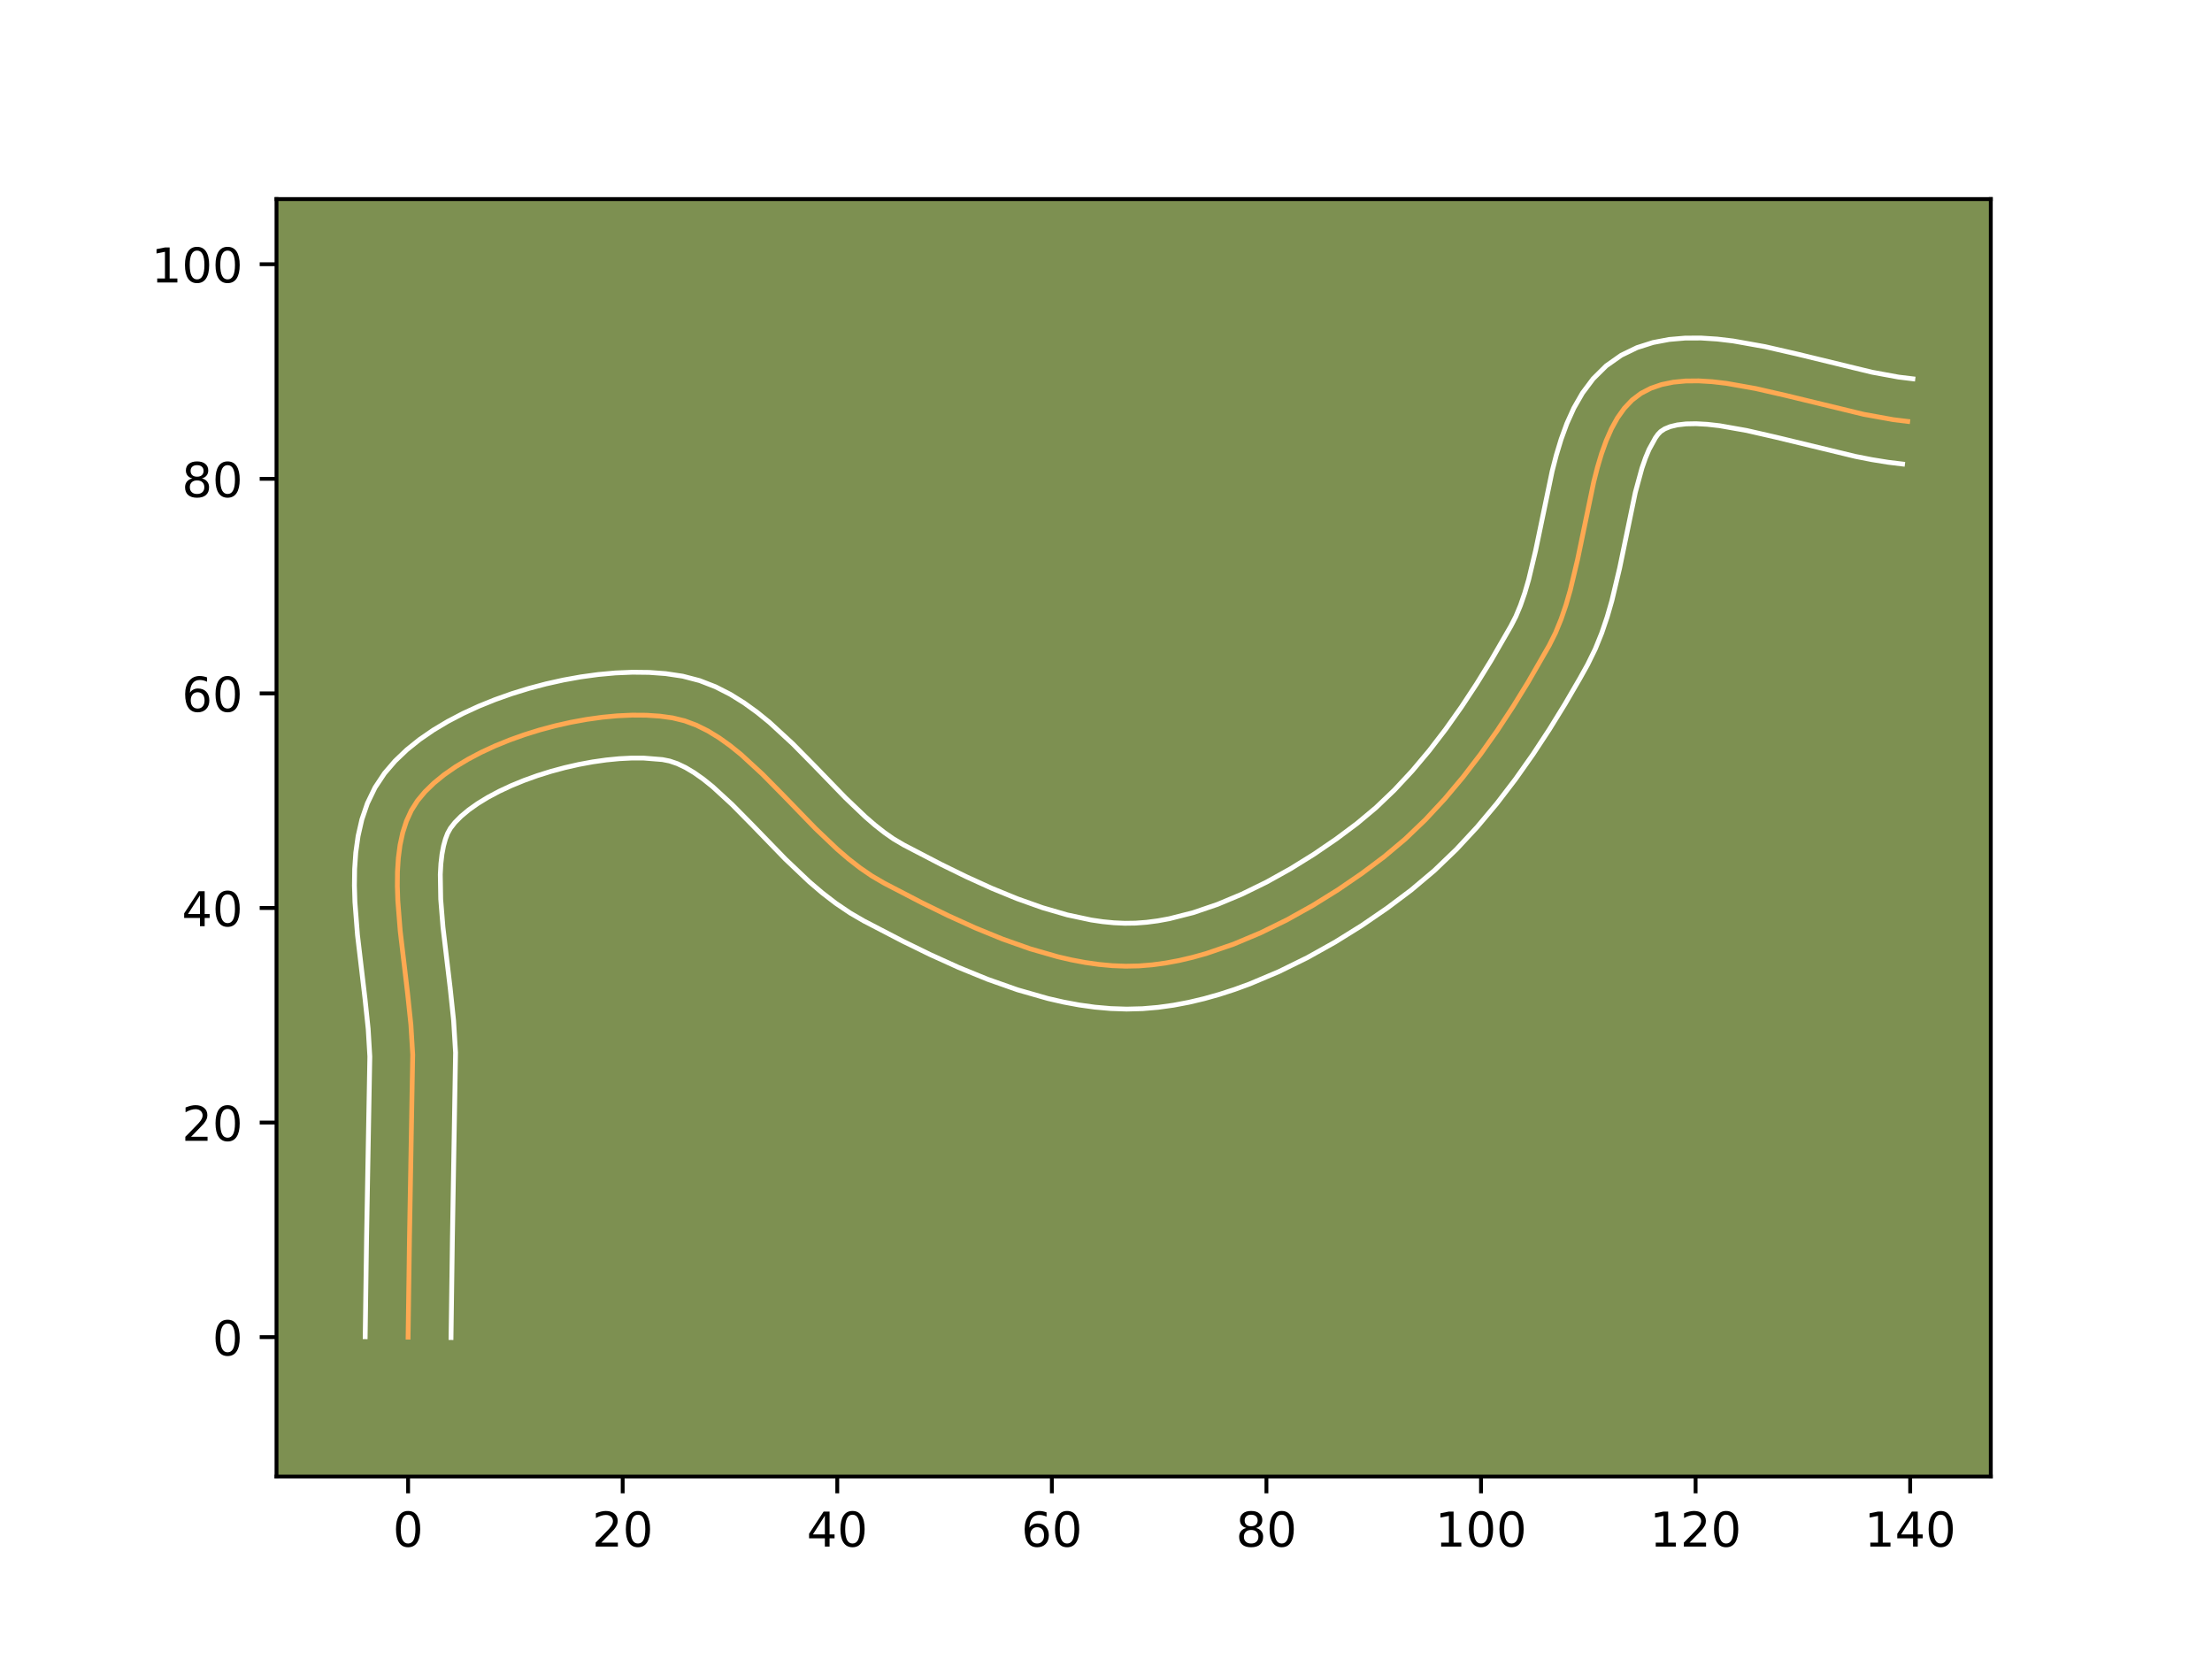 <?xml version="1.0" encoding="utf-8" standalone="no"?>
<!DOCTYPE svg PUBLIC "-//W3C//DTD SVG 1.1//EN"
  "http://www.w3.org/Graphics/SVG/1.1/DTD/svg11.dtd">
<!-- Created with matplotlib (https://matplotlib.org/) -->
<svg height="345.6pt" version="1.1" viewBox="0 0 460.8 345.6" width="460.8pt" xmlns="http://www.w3.org/2000/svg" xmlns:xlink="http://www.w3.org/1999/xlink">
 <defs>
  <style type="text/css">*{stroke-linecap:butt;stroke-linejoin:round;}</style>
 </defs>
 <g id="figure_1">
  <g id="patch_1">
   <path d="M 0 345.6 
L 460.8 345.6 
L 460.8 0 
L 0 0 
z
" style="fill:#ffffff;"/>
  </g>
  <g id="axes_1">
   <g id="patch_2">
    <path d="M 57.6 307.584 
L 414.72 307.584 
L 414.72 41.472 
L 57.6 41.472 
z
" style="fill:#7d9051;"/>
   </g>
   <g id="matplotlib.axis_1">
    <g id="xtick_1">
     <g id="line2d_1">
      <defs>
       <path d="M 0 0 
L 0 3.5 
" id="m0f589d4b3d" style="stroke:#000000;stroke-width:0.8;"/>
      </defs>
      <g>
       <use style="stroke:#000000;stroke-width:0.8;" x="85.015" xlink:href="#m0f589d4b3d" y="307.584"/>
      </g>
     </g>
     <g id="text_1">
      <!-- 0 -->
      <g transform="translate(81.834 322.182)scale(0.1 -0.1)">
       <defs>
        <path d="M 31.781 66.406 
Q 24.172 66.406 20.328 58.906 
Q 16.5 51.422 16.5 36.375 
Q 16.5 21.391 20.328 13.891 
Q 24.172 6.391 31.781 6.391 
Q 39.453 6.391 43.281 13.891 
Q 47.125 21.391 47.125 36.375 
Q 47.125 51.422 43.281 58.906 
Q 39.453 66.406 31.781 66.406 
z
M 31.781 74.219 
Q 44.047 74.219 50.516 64.516 
Q 56.984 54.828 56.984 36.375 
Q 56.984 17.969 50.516 8.266 
Q 44.047 -1.422 31.781 -1.422 
Q 19.531 -1.422 13.062 8.266 
Q 6.594 17.969 6.594 36.375 
Q 6.594 54.828 13.062 64.516 
Q 19.531 74.219 31.781 74.219 
z
" id="DejaVuSans-48"/>
       </defs>
       <use xlink:href="#DejaVuSans-48"/>
      </g>
     </g>
    </g>
    <g id="xtick_2">
     <g id="line2d_2">
      <g>
       <use style="stroke:#000000;stroke-width:0.8;" x="129.716" xlink:href="#m0f589d4b3d" y="307.584"/>
      </g>
     </g>
     <g id="text_2">
      <!-- 20 -->
      <g transform="translate(123.354 322.182)scale(0.1 -0.1)">
       <defs>
        <path d="M 19.188 8.297 
L 53.609 8.297 
L 53.609 0 
L 7.328 0 
L 7.328 8.297 
Q 12.938 14.109 22.625 23.891 
Q 32.328 33.688 34.812 36.531 
Q 39.547 41.844 41.422 45.531 
Q 43.312 49.219 43.312 52.781 
Q 43.312 58.594 39.234 62.25 
Q 35.156 65.922 28.609 65.922 
Q 23.969 65.922 18.812 64.312 
Q 13.672 62.703 7.812 59.422 
L 7.812 69.391 
Q 13.766 71.781 18.938 73 
Q 24.125 74.219 28.422 74.219 
Q 39.75 74.219 46.484 68.547 
Q 53.219 62.891 53.219 53.422 
Q 53.219 48.922 51.531 44.891 
Q 49.859 40.875 45.406 35.406 
Q 44.188 33.984 37.641 27.219 
Q 31.109 20.453 19.188 8.297 
z
" id="DejaVuSans-50"/>
       </defs>
       <use xlink:href="#DejaVuSans-50"/>
       <use x="63.623" xlink:href="#DejaVuSans-48"/>
      </g>
     </g>
    </g>
    <g id="xtick_3">
     <g id="line2d_3">
      <g>
       <use style="stroke:#000000;stroke-width:0.8;" x="174.418" xlink:href="#m0f589d4b3d" y="307.584"/>
      </g>
     </g>
     <g id="text_3">
      <!-- 40 -->
      <g transform="translate(168.055 322.182)scale(0.1 -0.1)">
       <defs>
        <path d="M 37.797 64.312 
L 12.891 25.391 
L 37.797 25.391 
z
M 35.203 72.906 
L 47.609 72.906 
L 47.609 25.391 
L 58.016 25.391 
L 58.016 17.188 
L 47.609 17.188 
L 47.609 0 
L 37.797 0 
L 37.797 17.188 
L 4.891 17.188 
L 4.891 26.703 
z
" id="DejaVuSans-52"/>
       </defs>
       <use xlink:href="#DejaVuSans-52"/>
       <use x="63.623" xlink:href="#DejaVuSans-48"/>
      </g>
     </g>
    </g>
    <g id="xtick_4">
     <g id="line2d_4">
      <g>
       <use style="stroke:#000000;stroke-width:0.8;" x="219.119" xlink:href="#m0f589d4b3d" y="307.584"/>
      </g>
     </g>
     <g id="text_4">
      <!-- 60 -->
      <g transform="translate(212.757 322.182)scale(0.1 -0.1)">
       <defs>
        <path d="M 33.016 40.375 
Q 26.375 40.375 22.484 35.828 
Q 18.609 31.297 18.609 23.391 
Q 18.609 15.531 22.484 10.953 
Q 26.375 6.391 33.016 6.391 
Q 39.656 6.391 43.531 10.953 
Q 47.406 15.531 47.406 23.391 
Q 47.406 31.297 43.531 35.828 
Q 39.656 40.375 33.016 40.375 
z
M 52.594 71.297 
L 52.594 62.312 
Q 48.875 64.062 45.094 64.984 
Q 41.312 65.922 37.594 65.922 
Q 27.828 65.922 22.672 59.328 
Q 17.531 52.734 16.797 39.406 
Q 19.672 43.656 24.016 45.922 
Q 28.375 48.188 33.594 48.188 
Q 44.578 48.188 50.953 41.516 
Q 57.328 34.859 57.328 23.391 
Q 57.328 12.156 50.688 5.359 
Q 44.047 -1.422 33.016 -1.422 
Q 20.359 -1.422 13.672 8.266 
Q 6.984 17.969 6.984 36.375 
Q 6.984 53.656 15.188 63.938 
Q 23.391 74.219 37.203 74.219 
Q 40.922 74.219 44.703 73.484 
Q 48.484 72.75 52.594 71.297 
z
" id="DejaVuSans-54"/>
       </defs>
       <use xlink:href="#DejaVuSans-54"/>
       <use x="63.623" xlink:href="#DejaVuSans-48"/>
      </g>
     </g>
    </g>
    <g id="xtick_5">
     <g id="line2d_5">
      <g>
       <use style="stroke:#000000;stroke-width:0.8;" x="263.821" xlink:href="#m0f589d4b3d" y="307.584"/>
      </g>
     </g>
     <g id="text_5">
      <!-- 80 -->
      <g transform="translate(257.458 322.182)scale(0.1 -0.1)">
       <defs>
        <path d="M 31.781 34.625 
Q 24.75 34.625 20.719 30.859 
Q 16.703 27.094 16.703 20.516 
Q 16.703 13.922 20.719 10.156 
Q 24.75 6.391 31.781 6.391 
Q 38.812 6.391 42.859 10.172 
Q 46.922 13.969 46.922 20.516 
Q 46.922 27.094 42.891 30.859 
Q 38.875 34.625 31.781 34.625 
z
M 21.922 38.812 
Q 15.578 40.375 12.031 44.719 
Q 8.5 49.078 8.5 55.328 
Q 8.5 64.062 14.719 69.141 
Q 20.953 74.219 31.781 74.219 
Q 42.672 74.219 48.875 69.141 
Q 55.078 64.062 55.078 55.328 
Q 55.078 49.078 51.531 44.719 
Q 48 40.375 41.703 38.812 
Q 48.828 37.156 52.797 32.312 
Q 56.781 27.484 56.781 20.516 
Q 56.781 9.906 50.312 4.234 
Q 43.844 -1.422 31.781 -1.422 
Q 19.734 -1.422 13.25 4.234 
Q 6.781 9.906 6.781 20.516 
Q 6.781 27.484 10.781 32.312 
Q 14.797 37.156 21.922 38.812 
z
M 18.312 54.391 
Q 18.312 48.734 21.844 45.562 
Q 25.391 42.391 31.781 42.391 
Q 38.141 42.391 41.719 45.562 
Q 45.312 48.734 45.312 54.391 
Q 45.312 60.062 41.719 63.234 
Q 38.141 66.406 31.781 66.406 
Q 25.391 66.406 21.844 63.234 
Q 18.312 60.062 18.312 54.391 
z
" id="DejaVuSans-56"/>
       </defs>
       <use xlink:href="#DejaVuSans-56"/>
       <use x="63.623" xlink:href="#DejaVuSans-48"/>
      </g>
     </g>
    </g>
    <g id="xtick_6">
     <g id="line2d_6">
      <g>
       <use style="stroke:#000000;stroke-width:0.8;" x="308.522" xlink:href="#m0f589d4b3d" y="307.584"/>
      </g>
     </g>
     <g id="text_6">
      <!-- 100 -->
      <g transform="translate(298.979 322.182)scale(0.1 -0.1)">
       <defs>
        <path d="M 12.406 8.297 
L 28.516 8.297 
L 28.516 63.922 
L 10.984 60.406 
L 10.984 69.391 
L 28.422 72.906 
L 38.281 72.906 
L 38.281 8.297 
L 54.391 8.297 
L 54.391 0 
L 12.406 0 
z
" id="DejaVuSans-49"/>
       </defs>
       <use xlink:href="#DejaVuSans-49"/>
       <use x="63.623" xlink:href="#DejaVuSans-48"/>
       <use x="127.246" xlink:href="#DejaVuSans-48"/>
      </g>
     </g>
    </g>
    <g id="xtick_7">
     <g id="line2d_7">
      <g>
       <use style="stroke:#000000;stroke-width:0.8;" x="353.224" xlink:href="#m0f589d4b3d" y="307.584"/>
      </g>
     </g>
     <g id="text_7">
      <!-- 120 -->
      <g transform="translate(343.68 322.182)scale(0.1 -0.1)">
       <use xlink:href="#DejaVuSans-49"/>
       <use x="63.623" xlink:href="#DejaVuSans-50"/>
       <use x="127.246" xlink:href="#DejaVuSans-48"/>
      </g>
     </g>
    </g>
    <g id="xtick_8">
     <g id="line2d_8">
      <g>
       <use style="stroke:#000000;stroke-width:0.8;" x="397.925" xlink:href="#m0f589d4b3d" y="307.584"/>
      </g>
     </g>
     <g id="text_8">
      <!-- 140 -->
      <g transform="translate(388.382 322.182)scale(0.1 -0.1)">
       <use xlink:href="#DejaVuSans-49"/>
       <use x="63.623" xlink:href="#DejaVuSans-52"/>
       <use x="127.246" xlink:href="#DejaVuSans-48"/>
      </g>
     </g>
    </g>
   </g>
   <g id="matplotlib.axis_2">
    <g id="ytick_1">
     <g id="line2d_9">
      <defs>
       <path d="M 0 0 
L -3.5 0 
" id="m1ce22310f5" style="stroke:#000000;stroke-width:0.8;"/>
      </defs>
      <g>
       <use style="stroke:#000000;stroke-width:0.8;" x="57.6" xlink:href="#m1ce22310f5" y="278.551"/>
      </g>
     </g>
     <g id="text_9">
      <!-- 0 -->
      <g transform="translate(44.237 282.35)scale(0.1 -0.1)">
       <use xlink:href="#DejaVuSans-48"/>
      </g>
     </g>
    </g>
    <g id="ytick_2">
     <g id="line2d_10">
      <g>
       <use style="stroke:#000000;stroke-width:0.8;" x="57.6" xlink:href="#m1ce22310f5" y="233.849"/>
      </g>
     </g>
     <g id="text_10">
      <!-- 20 -->
      <g transform="translate(37.875 237.649)scale(0.1 -0.1)">
       <use xlink:href="#DejaVuSans-50"/>
       <use x="63.623" xlink:href="#DejaVuSans-48"/>
      </g>
     </g>
    </g>
    <g id="ytick_3">
     <g id="line2d_11">
      <g>
       <use style="stroke:#000000;stroke-width:0.8;" x="57.6" xlink:href="#m1ce22310f5" y="189.148"/>
      </g>
     </g>
     <g id="text_11">
      <!-- 40 -->
      <g transform="translate(37.875 192.947)scale(0.1 -0.1)">
       <use xlink:href="#DejaVuSans-52"/>
       <use x="63.623" xlink:href="#DejaVuSans-48"/>
      </g>
     </g>
    </g>
    <g id="ytick_4">
     <g id="line2d_12">
      <g>
       <use style="stroke:#000000;stroke-width:0.8;" x="57.6" xlink:href="#m1ce22310f5" y="144.446"/>
      </g>
     </g>
     <g id="text_12">
      <!-- 60 -->
      <g transform="translate(37.875 148.246)scale(0.1 -0.1)">
       <use xlink:href="#DejaVuSans-54"/>
       <use x="63.623" xlink:href="#DejaVuSans-48"/>
      </g>
     </g>
    </g>
    <g id="ytick_5">
     <g id="line2d_13">
      <g>
       <use style="stroke:#000000;stroke-width:0.8;" x="57.6" xlink:href="#m1ce22310f5" y="99.745"/>
      </g>
     </g>
     <g id="text_13">
      <!-- 80 -->
      <g transform="translate(37.875 103.544)scale(0.1 -0.1)">
       <use xlink:href="#DejaVuSans-56"/>
       <use x="63.623" xlink:href="#DejaVuSans-48"/>
      </g>
     </g>
    </g>
    <g id="ytick_6">
     <g id="line2d_14">
      <g>
       <use style="stroke:#000000;stroke-width:0.8;" x="57.6" xlink:href="#m1ce22310f5" y="55.043"/>
      </g>
     </g>
     <g id="text_14">
      <!-- 100 -->
      <g transform="translate(31.512 58.843)scale(0.1 -0.1)">
       <use xlink:href="#DejaVuSans-49"/>
       <use x="63.623" xlink:href="#DejaVuSans-48"/>
       <use x="127.246" xlink:href="#DejaVuSans-48"/>
      </g>
     </g>
    </g>
   </g>
   <g id="line2d_15">
    <path clip-path="url(#p4557f08df1)" d="M 85.015 278.551 
L 85.302 257.967 
L 85.973 219.692 
L 85.596 213.456 
L 84.916 206.996 
L 83.372 193.939 
L 82.873 187.614 
L 82.773 184.561 
L 82.801 181.604 
L 82.982 178.759 
L 83.337 176.043 
L 83.891 173.474 
L 84.664 171.069 
L 85.682 168.843 
L 86.965 166.814 
L 88.542 164.926 
L 90.406 163.114 
L 92.531 161.384 
L 94.89 159.743 
L 97.456 158.194 
L 100.202 156.745 
L 103.101 155.402 
L 106.127 154.168 
L 109.253 153.052 
L 112.452 152.057 
L 115.697 151.191 
L 118.962 150.458 
L 122.219 149.864 
L 125.442 149.415 
L 128.604 149.117 
L 131.679 148.976 
L 134.639 148.996 
L 137.457 149.185 
L 140.107 149.547 
L 142.628 150.16 
L 145.081 151.076 
L 147.474 152.266 
L 149.815 153.7 
L 152.113 155.346 
L 154.375 157.176 
L 158.822 161.265 
L 163.222 165.727 
L 169.872 172.589 
L 174.431 176.926 
L 176.772 178.934 
L 179.165 180.793 
L 181.618 182.475 
L 184.139 183.949 
L 192.042 188.054 
L 197.526 190.737 
L 203.138 193.283 
L 208.837 195.613 
L 214.586 197.647 
L 220.343 199.304 
L 223.213 199.966 
L 226.071 200.504 
L 228.912 200.908 
L 231.73 201.168 
L 234.522 201.274 
L 237.281 201.215 
L 240.039 200.992 
L 242.825 200.614 
L 245.633 200.09 
L 248.456 199.427 
L 251.289 198.635 
L 256.955 196.694 
L 262.581 194.332 
L 268.116 191.613 
L 273.509 188.604 
L 278.709 185.37 
L 283.665 181.977 
L 288.327 178.488 
L 292.725 174.793 
L 296.929 170.764 
L 300.943 166.447 
L 304.771 161.887 
L 308.419 157.128 
L 311.891 152.215 
L 315.192 147.193 
L 318.327 142.107 
L 322.728 134.457 
L 324.047 131.817 
L 325.203 128.997 
L 326.219 126.028 
L 327.117 122.938 
L 328.65 116.511 
L 332.005 100.375 
L 332.775 97.37 
L 333.631 94.507 
L 334.596 91.815 
L 335.691 89.324 
L 336.941 87.063 
L 338.367 85.06 
L 339.992 83.346 
L 341.839 81.95 
L 343.903 80.88 
L 346.152 80.111 
L 348.571 79.615 
L 351.145 79.368 
L 353.856 79.343 
L 356.69 79.514 
L 359.63 79.856 
L 365.765 80.945 
L 372.134 82.405 
L 388.248 86.31 
L 394.435 87.429 
L 397.41 87.79 
L 397.41 87.79 
" style="fill:none;stroke:#fea952;stroke-linecap:square;"/>
   </g>
   <g id="line2d_16">
    <path clip-path="url(#p4557f08df1)" d="M 76.075 278.465 
L 76.364 257.803 
L 77.042 220.094 
L 76.698 214.326 
L 76.04 208.073 
L 74.468 194.75 
L 73.938 187.909 
L 73.833 184.475 
L 73.879 181.037 
L 74.117 177.598 
L 74.597 174.161 
L 75.38 170.737 
L 76.533 167.352 
L 78.126 164.063 
L 80.103 161.084 
L 82.311 158.515 
L 84.762 156.18 
L 87.424 154.047 
L 90.271 152.088 
L 93.283 150.287 
L 96.442 148.634 
L 99.727 147.122 
L 103.12 145.749 
L 106.599 144.515 
L 110.145 143.42 
L 113.739 142.468 
L 117.359 141.662 
L 120.987 141.009 
L 124.604 140.514 
L 128.193 140.186 
L 131.741 140.036 
L 135.235 140.076 
L 138.668 140.327 
L 142.219 140.86 
L 145.757 141.785 
L 149.061 143.071 
L 152.142 144.641 
L 155.023 146.433 
L 157.736 148.396 
L 160.31 150.49 
L 165.14 154.94 
L 169.673 159.537 
L 176.124 166.198 
L 180.25 170.139 
L 182.258 171.874 
L 184.22 173.419 
L 186.13 174.757 
L 188.316 176.044 
L 196.02 180.048 
L 201.288 182.627 
L 206.609 185.044 
L 211.931 187.225 
L 217.2 189.097 
L 222.353 190.592 
L 227.33 191.653 
L 229.733 192.006 
L 232.069 192.234 
L 234.333 192.335 
L 236.558 192.304 
L 238.837 192.133 
L 241.184 191.825 
L 243.591 191.386 
L 248.546 190.126 
L 253.624 188.398 
L 258.752 186.253 
L 263.857 183.753 
L 268.874 180.96 
L 273.737 177.94 
L 278.383 174.764 
L 282.696 171.544 
L 286.64 168.244 
L 290.464 164.589 
L 294.164 160.618 
L 297.732 156.375 
L 301.165 151.902 
L 304.459 147.245 
L 307.613 142.451 
L 310.628 137.563 
L 314.731 130.46 
L 315.776 128.425 
L 316.744 126.104 
L 317.634 123.534 
L 318.448 120.751 
L 319.896 114.695 
L 323.344 98.156 
L 324.209 94.809 
L 325.215 91.491 
L 326.412 88.215 
L 327.866 85 
L 329.659 81.876 
L 331.88 78.909 
L 334.6 76.215 
L 337.726 74.012 
L 341.009 72.421 
L 344.359 71.352 
L 347.716 70.716 
L 351.062 70.428 
L 354.395 70.419 
L 357.721 70.634 
L 361.045 71.028 
L 367.687 72.214 
L 374.291 73.729 
L 389.979 77.539 
L 395.512 78.554 
L 398.487 78.915 
L 398.487 78.915 
" style="fill:none;stroke:#ffffff;stroke-linecap:square;"/>
   </g>
   <g id="line2d_17">
    <path clip-path="url(#p4557f08df1)" d="M 93.955 278.637 
L 94.241 258.132 
L 94.904 219.289 
L 94.494 212.587 
L 93.791 205.918 
L 92.275 193.128 
L 91.809 187.319 
L 91.723 182.17 
L 91.846 179.92 
L 92.077 177.926 
L 92.401 176.212 
L 92.796 174.785 
L 93.237 173.623 
L 93.828 172.545 
L 94.773 171.337 
L 96.05 170.048 
L 97.639 168.722 
L 99.509 167.397 
L 101.628 166.101 
L 103.961 164.857 
L 106.475 163.681 
L 109.135 162.588 
L 111.907 161.589 
L 114.759 160.695 
L 117.656 159.914 
L 120.565 159.253 
L 123.452 158.719 
L 126.281 158.316 
L 129.015 158.048 
L 131.616 157.916 
L 134.042 157.917 
L 137.995 158.235 
L 139.499 158.535 
L 141.101 159.082 
L 142.806 159.891 
L 144.607 160.966 
L 146.489 162.297 
L 148.439 163.862 
L 152.504 167.591 
L 156.771 171.916 
L 163.62 178.98 
L 168.612 183.714 
L 171.287 185.993 
L 174.11 188.167 
L 177.106 190.193 
L 179.961 191.853 
L 188.063 196.06 
L 193.764 198.847 
L 199.667 201.522 
L 205.744 204.001 
L 211.972 206.196 
L 218.333 208.015 
L 221.559 208.752 
L 224.812 209.355 
L 228.091 209.811 
L 231.392 210.102 
L 234.71 210.212 
L 238.003 210.127 
L 241.241 209.851 
L 244.466 209.402 
L 247.675 208.794 
L 250.864 208.037 
L 254.031 207.145 
L 257.173 206.126 
L 260.286 204.991 
L 266.41 202.41 
L 272.375 199.474 
L 278.144 196.249 
L 283.682 192.8 
L 288.948 189.189 
L 293.958 185.433 
L 298.811 181.342 
L 303.393 176.94 
L 307.721 172.277 
L 311.81 167.399 
L 315.673 162.353 
L 319.323 157.184 
L 322.771 151.935 
L 326.027 146.651 
L 329.098 141.375 
L 330.726 138.453 
L 332.319 135.209 
L 333.663 131.891 
L 334.804 128.522 
L 335.786 125.124 
L 337.404 118.328 
L 340.665 102.595 
L 342.047 97.523 
L 342.779 95.415 
L 343.516 93.648 
L 344.855 91.211 
L 345.385 90.477 
L 345.953 89.887 
L 346.796 89.339 
L 347.946 88.869 
L 349.427 88.515 
L 351.227 88.308 
L 353.317 88.267 
L 355.658 88.395 
L 358.215 88.683 
L 363.842 89.677 
L 369.977 91.081 
L 386.517 95.081 
L 389.928 95.749 
L 393.358 96.304 
L 396.333 96.665 
L 396.333 96.665 
" style="fill:none;stroke:#ffffff;stroke-linecap:square;"/>
   </g>
   <g id="patch_3">
    <path d="M 57.6 307.584 
L 57.6 41.472 
" style="fill:none;stroke:#000000;stroke-linecap:square;stroke-linejoin:miter;stroke-width:0.8;"/>
   </g>
   <g id="patch_4">
    <path d="M 414.72 307.584 
L 414.72 41.472 
" style="fill:none;stroke:#000000;stroke-linecap:square;stroke-linejoin:miter;stroke-width:0.8;"/>
   </g>
   <g id="patch_5">
    <path d="M 57.6 307.584 
L 414.72 307.584 
" style="fill:none;stroke:#000000;stroke-linecap:square;stroke-linejoin:miter;stroke-width:0.8;"/>
   </g>
   <g id="patch_6">
    <path d="M 57.6 41.472 
L 414.72 41.472 
" style="fill:none;stroke:#000000;stroke-linecap:square;stroke-linejoin:miter;stroke-width:0.8;"/>
   </g>
  </g>
 </g>
 <defs>
  <clipPath id="p4557f08df1">
   <rect height="266.112" width="357.12" x="57.6" y="41.472"/>
  </clipPath>
 </defs>
</svg>
